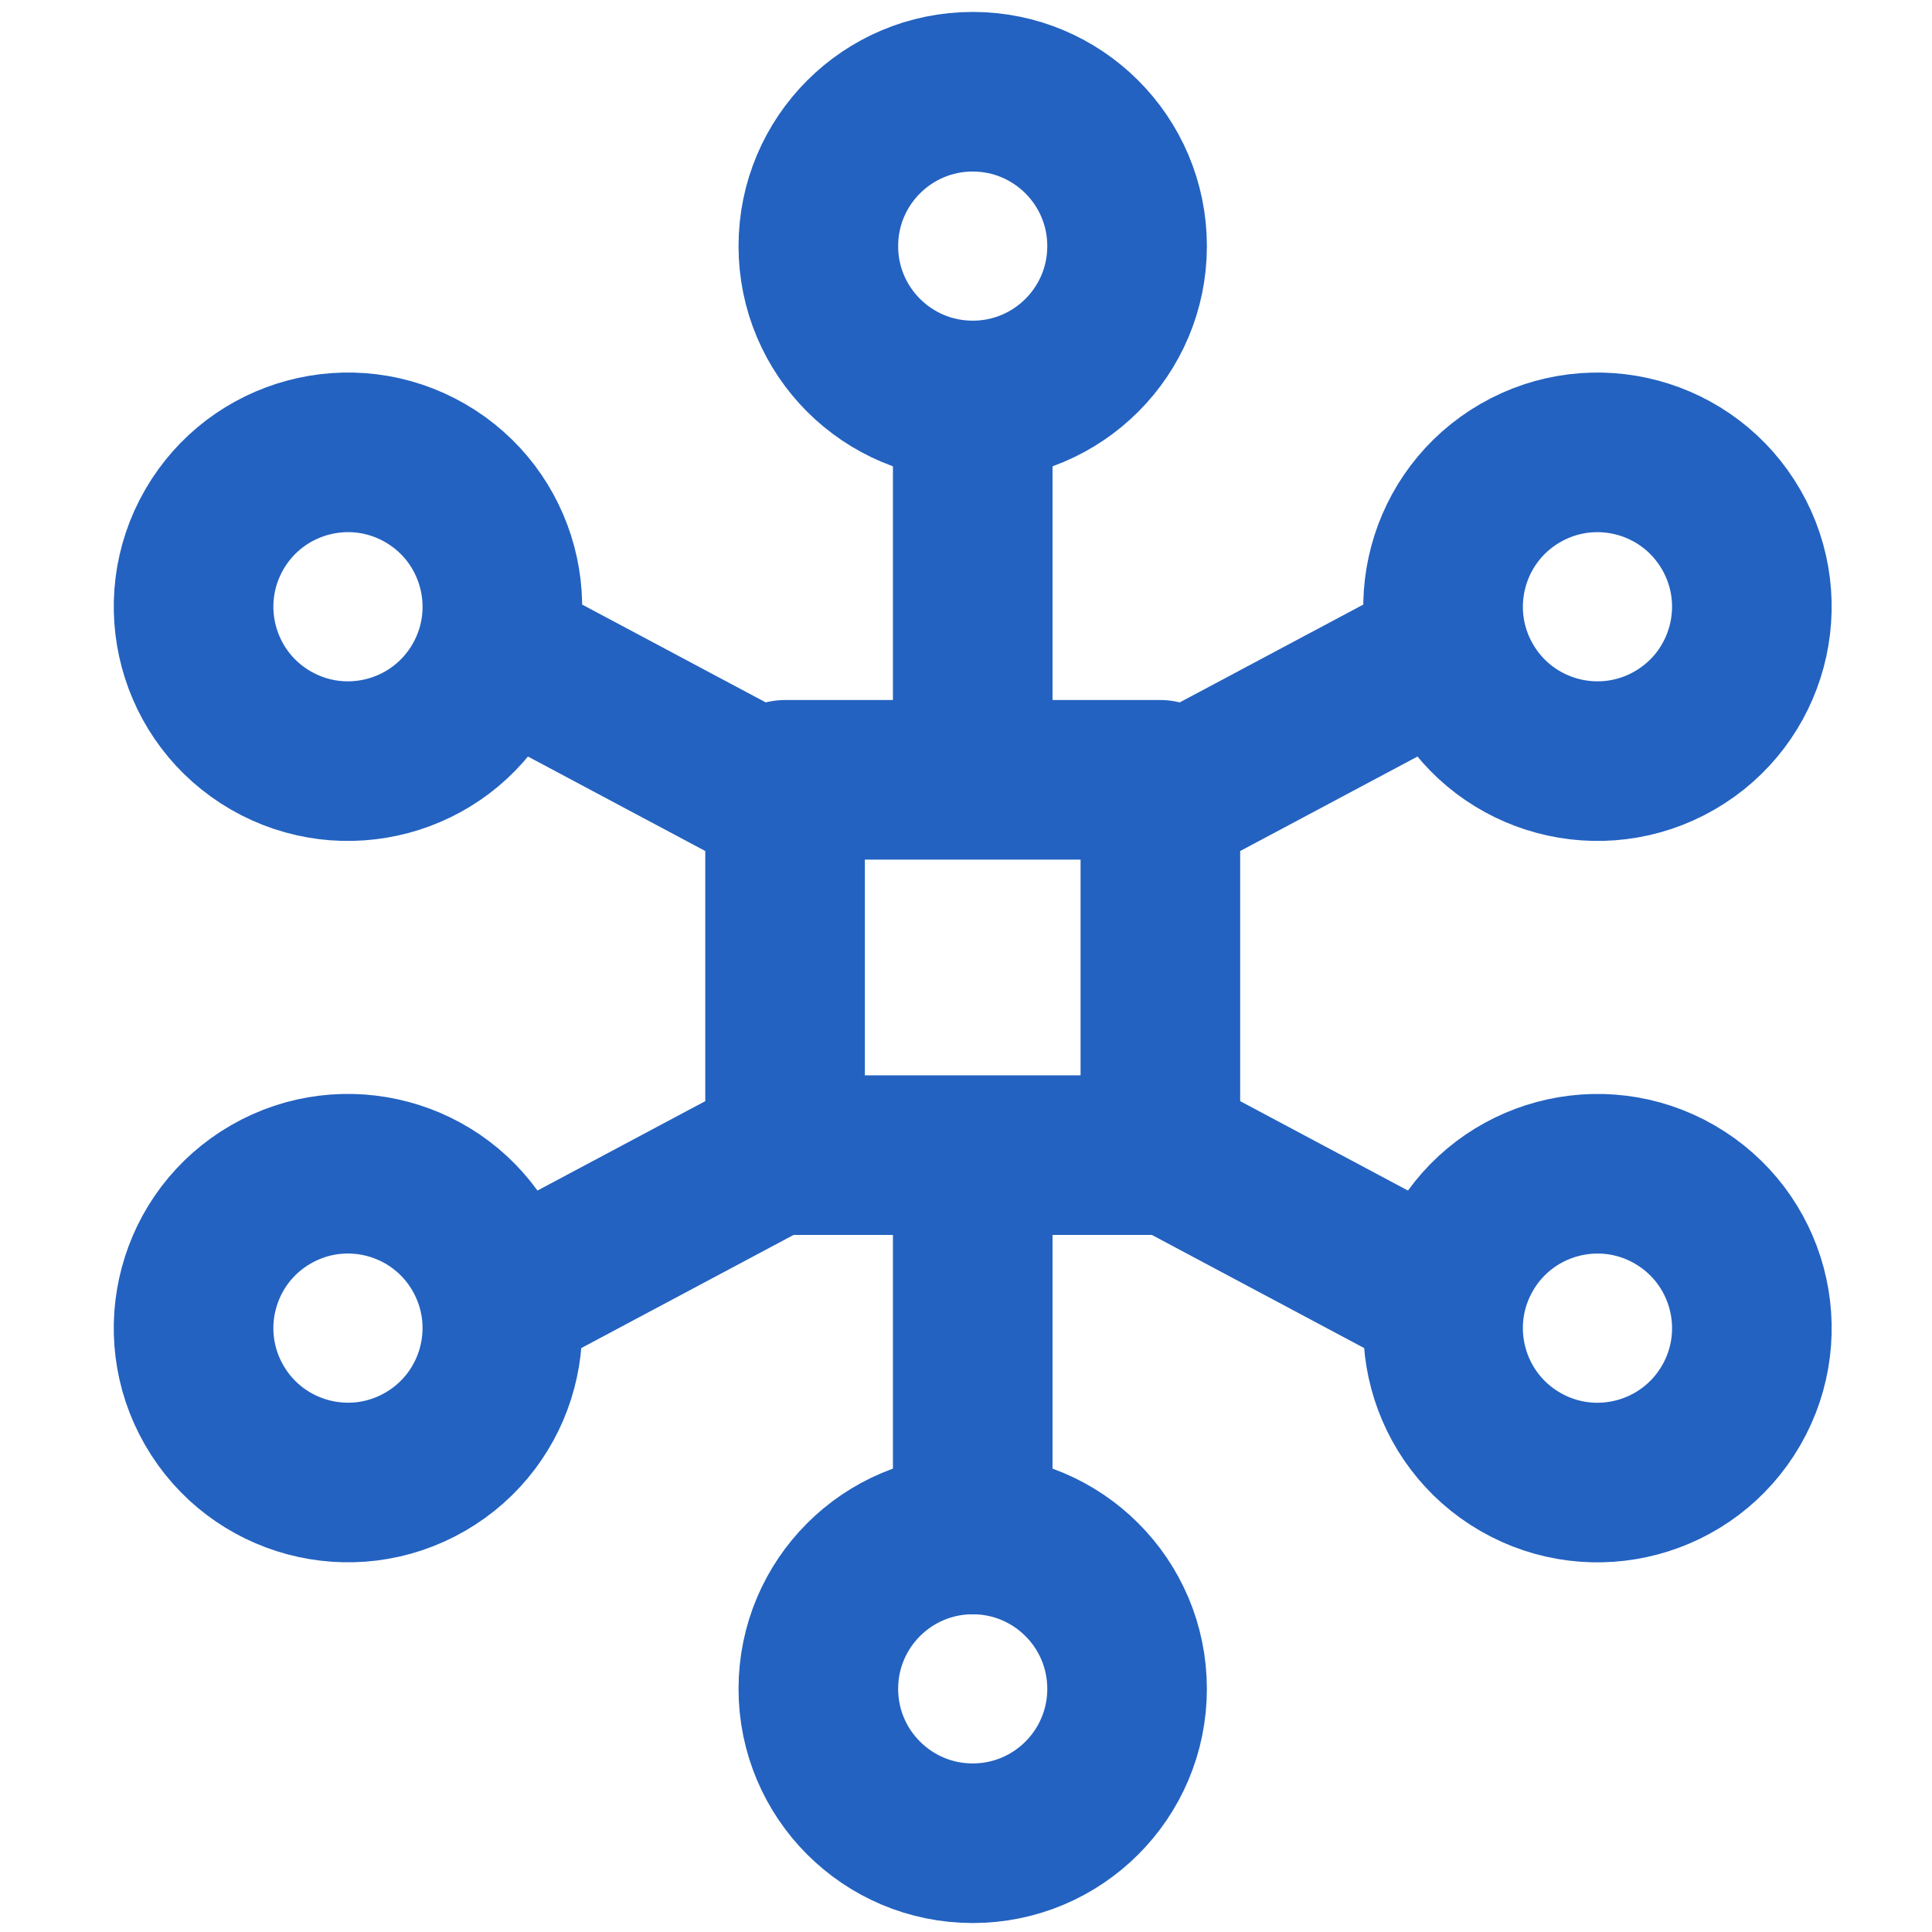 <svg width="77" height="77" viewBox="0 0 77 77" fill="none" xmlns="http://www.w3.org/2000/svg">
<g clip-path="url(#clip0_694_4748)">
<path d="M38.768 15.961C42.166 15.961 44.92 13.207 44.92 9.809C44.92 6.411 42.166 3.656 38.768 3.656C35.37 3.656 32.615 6.411 32.615 9.809C32.615 13.207 35.37 15.961 38.768 15.961Z" stroke="#2362C0" stroke-width="6.361" stroke-linecap="round" stroke-linejoin="round"/>
<path d="M38.768 73.462C42.166 73.462 44.92 70.707 44.92 67.309C44.92 63.911 42.166 61.156 38.768 61.156C35.37 61.156 32.615 63.911 32.615 67.309C32.615 70.707 35.37 73.462 38.768 73.462Z" stroke="#2362C0" stroke-width="6.361" stroke-linecap="round" stroke-linejoin="round"/>
<path d="M58.339 27.258C60.038 30.201 63.8 31.209 66.743 29.51C69.686 27.811 70.694 24.048 68.995 21.106C67.296 18.163 63.533 17.155 60.591 18.854C57.648 20.553 56.64 24.316 58.339 27.258Z" stroke="#2362C0" stroke-width="6.361" stroke-linecap="round" stroke-linejoin="round"/>
<path d="M8.54 56.008C10.239 58.951 14.002 59.959 16.944 58.26C19.887 56.561 20.895 52.798 19.196 49.856C17.497 46.913 13.735 45.905 10.792 47.604C7.849 49.303 6.841 53.066 8.54 56.008Z" stroke="#2362C0" stroke-width="6.361" stroke-linecap="round" stroke-linejoin="round"/>
<path d="M58.339 49.857C56.64 52.8 57.648 56.563 60.591 58.262C63.534 59.961 67.296 58.953 68.996 56.01C70.695 53.067 69.686 49.304 66.743 47.605C63.801 45.906 60.038 46.915 58.339 49.857Z" stroke="#2362C0" stroke-width="6.361" stroke-linecap="round" stroke-linejoin="round"/>
<path d="M8.54 21.105C6.841 24.048 7.849 27.811 10.792 29.51C13.735 31.209 17.498 30.201 19.197 27.258C20.896 24.315 19.887 20.552 16.945 18.853C14.002 17.154 10.239 18.163 8.54 21.105Z" stroke="#2362C0" stroke-width="6.361" stroke-linecap="round" stroke-linejoin="round"/>
<rect x="31.289" y="31.08" width="14.958" height="14.958" stroke="#2362C0" stroke-width="6.361" stroke-linecap="round" stroke-linejoin="round"/>
<path d="M38.768 30.573V16.062" stroke="#2362C0" stroke-width="6.361" stroke-linecap="round" stroke-linejoin="round"/>
<path d="M38.768 61.157V46.647" stroke="#2362C0" stroke-width="6.361" stroke-linecap="round" stroke-linejoin="round"/>
<path d="M20.049 51.785L31.646 45.605" stroke="#2362C0" stroke-width="6.361" stroke-linecap="round" stroke-linejoin="round"/>
<path d="M20.049 26.019L31.646 32.199" stroke="#2362C0" stroke-width="6.361" stroke-linecap="round" stroke-linejoin="round"/>
<path d="M57.487 51.785L45.89 45.605" stroke="#2362C0" stroke-width="6.361" stroke-linecap="round" stroke-linejoin="round"/>
<path d="M57.487 26.019L45.89 32.199" stroke="#2362C0" stroke-width="6.361" stroke-linecap="round" stroke-linejoin="round"/>
</g>
<defs>
<clipPath id="clip0_694_4748">
<rect width="76.329" height="76.329" fill="white" transform="translate(0.604 0.395)"/>
</clipPath>
</defs>
</svg>
